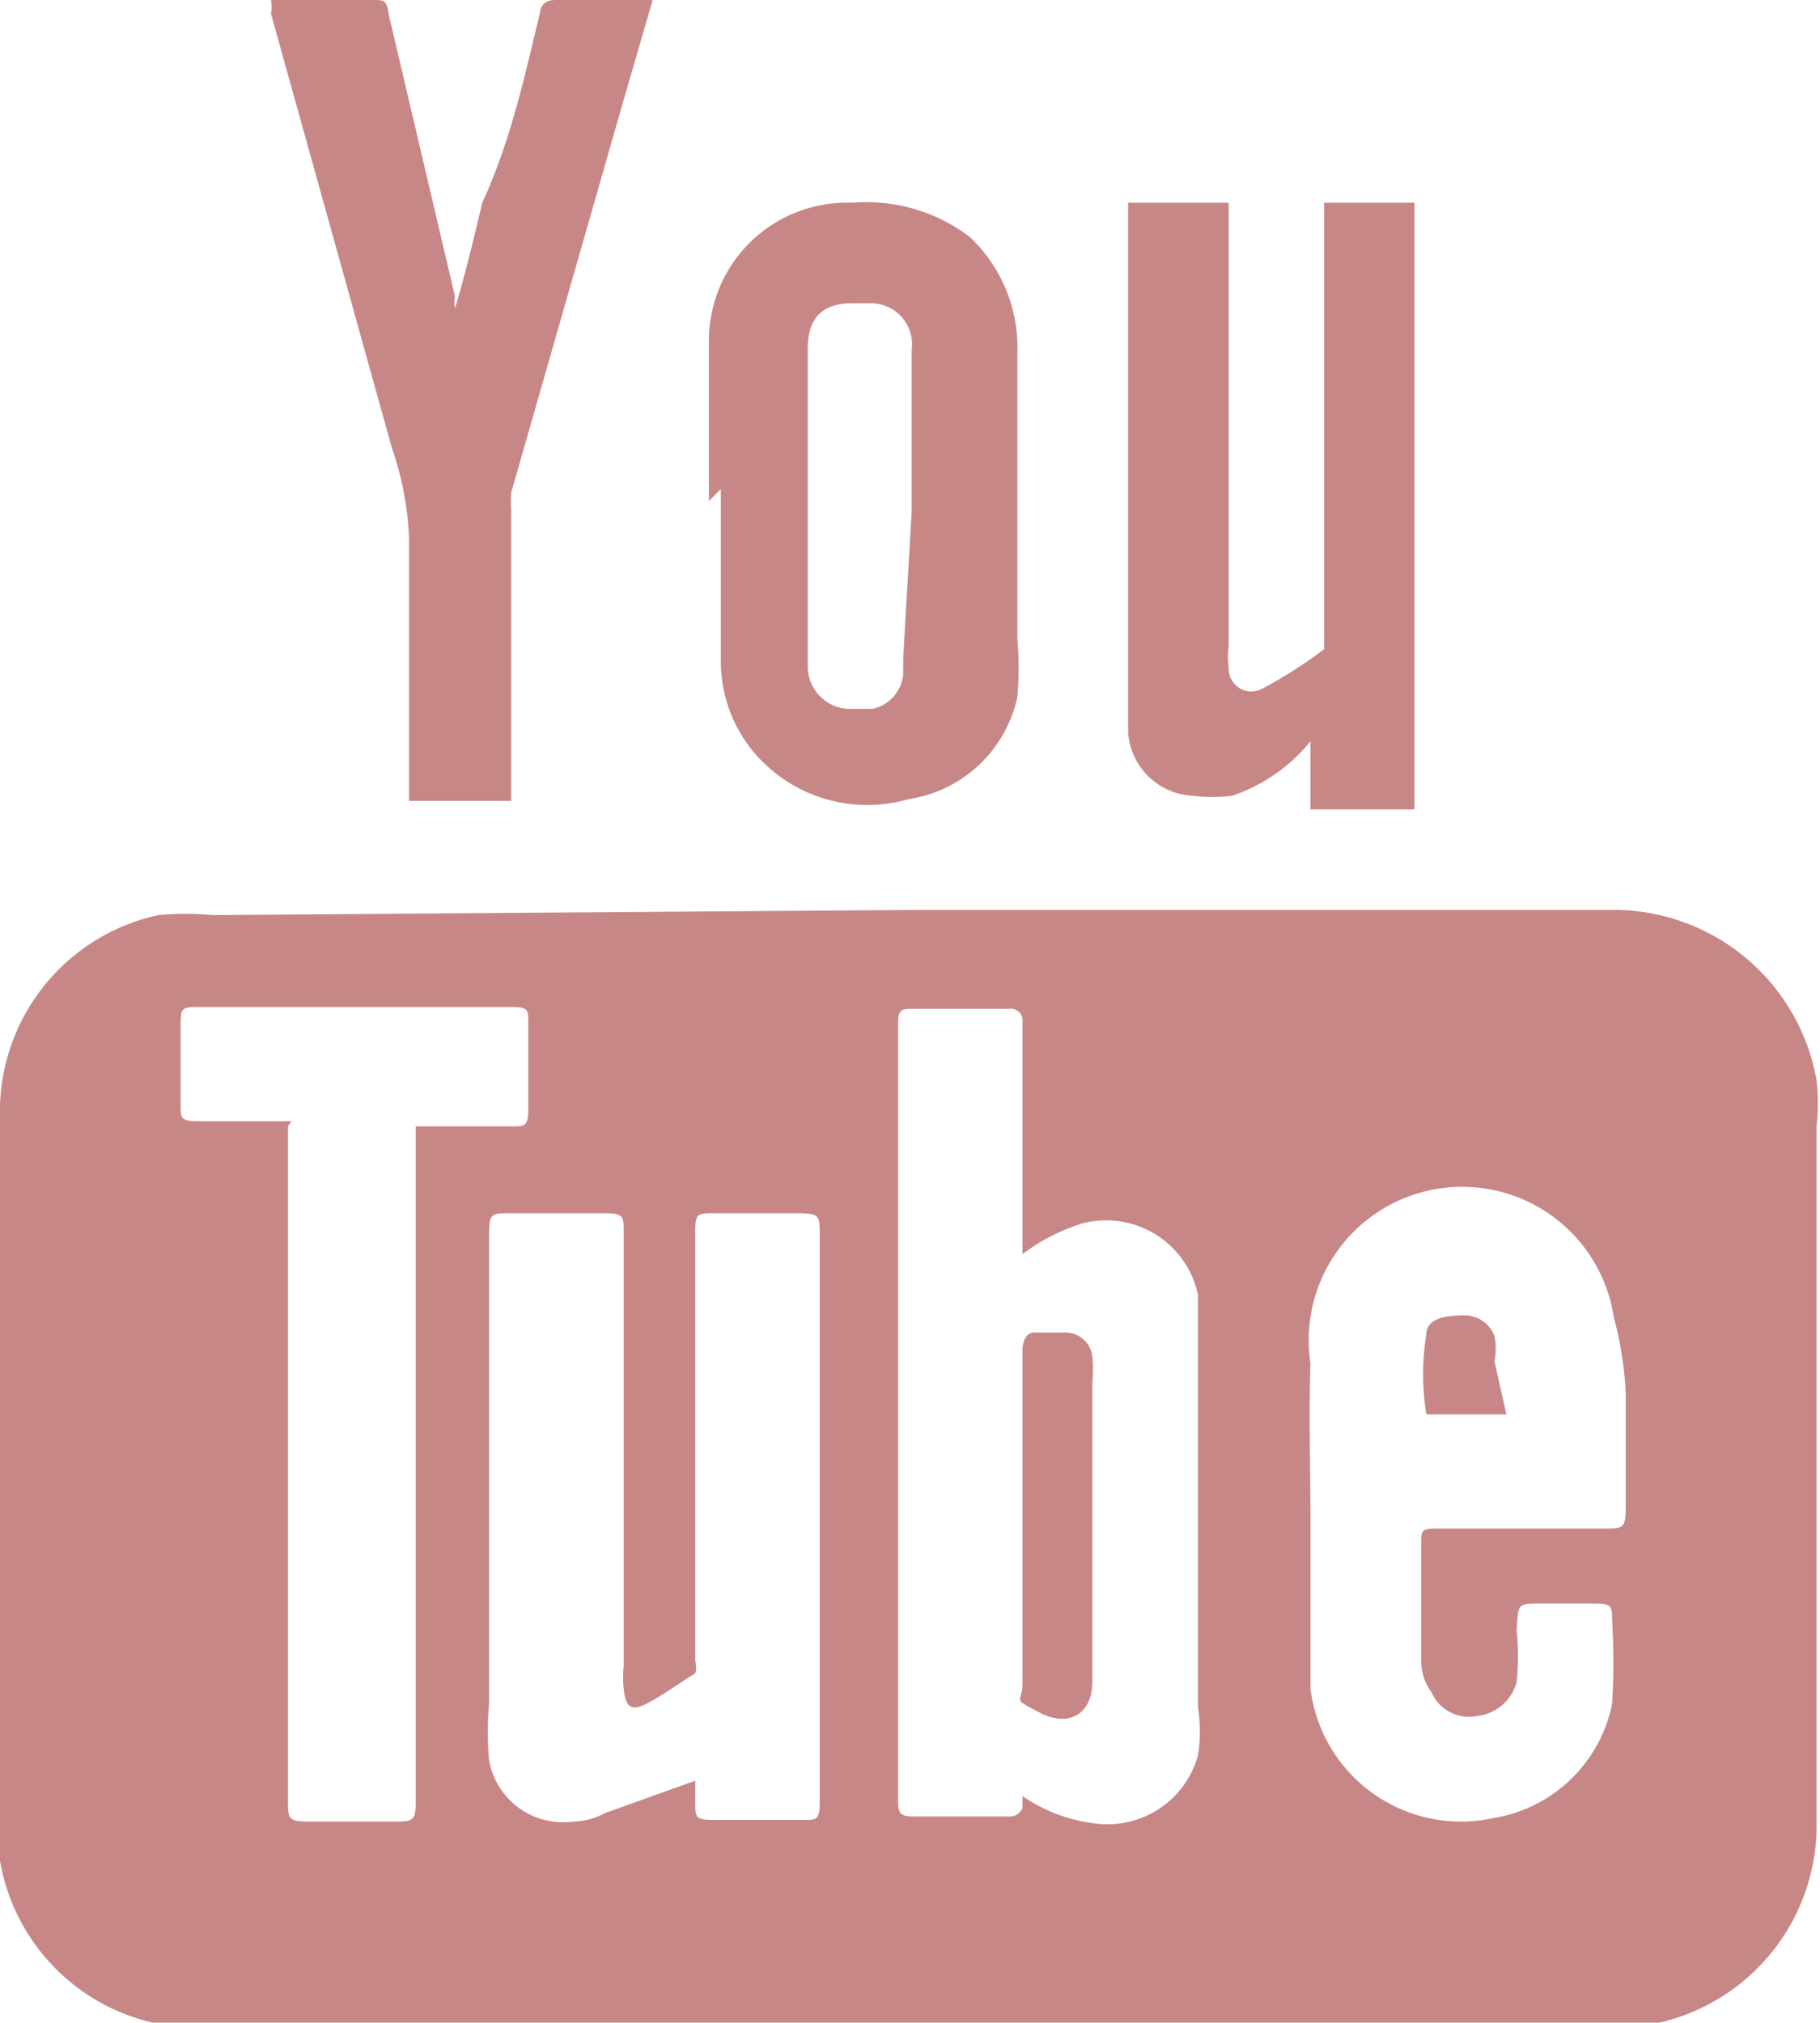 <svg id="Capa_1" data-name="Capa 1" xmlns="http://www.w3.org/2000/svg" viewBox="0 0 10.68 11.87"><defs><style>.cls-1{fill:#c88787;}</style></defs><title>Propuesta de Diseño</title><path class="cls-1" d="M5.36,5.34H9.44a1.21,1.21,0,0,1,1.22,1,1.23,1.23,0,0,1,0,.27v4.07a1.19,1.19,0,0,1-1.21,1.22H1.2A1.18,1.18,0,0,1,0,10.92a1.09,1.09,0,0,1,0-.26V6.56A1.18,1.18,0,0,1,.93,5.37a1.73,1.73,0,0,1,.32,0Zm.64,2V6a.07.07,0,0,0-.08-.08H5.36c-.06,0-.09,0-.09.08v4.55c0,.08,0,.11.09.11h.56A.08.08,0,0,0,6,10.61v-.07l0,0a.94.94,0,0,0,.42.16.55.55,0,0,0,.61-.4.9.9,0,0,0,0-.28V8c0-.13,0-.27,0-.4a.55.55,0,0,0-.68-.42A1.14,1.14,0,0,0,6,7.36ZM4.08,10.45v.13c0,.08,0,.1.1.1h.54c.07,0,.09,0,.09-.1s0-.29,0-.43V7.24c0-.1,0-.12-.12-.12H4.18c-.08,0-.1,0-.1.1V9.75a.12.12,0,0,1,0,.07c-.1.06-.19.13-.29.18s-.12,0-.13-.09a.57.57,0,0,1,0-.13V7.23c0-.09,0-.11-.11-.11H3c-.12,0-.13,0-.13.13V10a1.84,1.84,0,0,0,0,.33.44.44,0,0,0,.49.36.41.41,0,0,0,.19-.05ZM7.69,8.91h0v.65c0,.12,0,.23,0,.35a.89.89,0,0,0,1.07.76.85.85,0,0,0,.7-.67,4,4,0,0,0,0-.49c0-.08,0-.1-.1-.1H9.05c-.15,0-.14,0-.15.16a1.51,1.51,0,0,1,0,.3.27.27,0,0,1-.23.2.24.24,0,0,1-.27-.14.3.3,0,0,1-.06-.18c0-.24,0-.47,0-.7,0-.06,0-.08.08-.08h1c.1,0,.12,0,.12-.12s0-.45,0-.68a2.13,2.13,0,0,0-.07-.44A.89.89,0,0,0,7.69,8C7.68,8.32,7.69,8.61,7.69,8.91Zm-6-2.3v.06c0,.49,0,1,0,1.45,0,.81,0,1.63,0,2.44,0,.12,0,.13.14.13H2.3c.13,0,.14,0,.14-.14V6.61H3c.08,0,.1,0,.1-.1V6c0-.07,0-.09-.09-.09H1.16c-.08,0-.1,0-.1.09v.48c0,.08,0,.1.1.1h.55Z"/><path class="cls-1" d="M8.3,4.75H7.69v-.4h0l0,0a1,1,0,0,1-.46.32.93.93,0,0,1-.23,0,.4.4,0,0,1-.38-.37c0-.11,0-.21,0-.32V1.19h.59v2.6a.53.53,0,0,0,0,.13c0,.11.11.17.2.12a2.74,2.74,0,0,0,.36-.23s0-.05,0-.08V1.26s0,0,0-.07H8.3Z"/><path class="cls-1" d="M3.83,0,3.65.62,3,2.89A.77.77,0,0,0,3,3v1.7h-.6V4.67c0-.51,0-1,0-1.52a1.84,1.84,0,0,0-.1-.52L1.59.08a.24.24,0,0,0,0-.08h.6c.06,0,.08,0,.09.08l.39,1.66a.19.19,0,0,0,0,.07s0,0,0,.05,0,0,0-.05c.06-.2.11-.41.16-.62C3,.82,3.08.44,3.17.07c0,0,0-.07.09-.07Z"/><path class="cls-1" d="M4.16,2.94c0-.31,0-.62,0-.93A.81.81,0,0,1,5,1.19a1,1,0,0,1,.69.2.89.89,0,0,1,.28.68c0,.23,0,.45,0,.68s0,.68,0,1a2,2,0,0,1,0,.34.77.77,0,0,1-.64.6.87.87,0,0,1-.91-.28.83.83,0,0,1-.19-.54c0-.32,0-.64,0-1ZM5.35,3h0V2.05a.24.24,0,0,0-.24-.27H5c-.18,0-.26.09-.26.27V3.47c0,.14,0,.28,0,.43A.25.25,0,0,0,5,4.16l.12,0a.23.23,0,0,0,.18-.2s0-.07,0-.1Z"/><path class="cls-1" d="M6,8.92v-1s0-.09.06-.1l.18,0a.16.16,0,0,1,.17.14.76.76,0,0,1,0,.15c0,.59,0,1.17,0,1.76a.06.06,0,0,1,0,0c0,.19-.14.27-.31.18S6,10,6,9.88c0-.32,0-.64,0-1Z"/><path class="cls-1" d="M8.84,8.3H8.37a1.47,1.47,0,0,1,0-.47c0-.09.11-.11.2-.11a.19.19,0,0,1,.2.12.4.4,0,0,1,0,.15Z"/></svg>